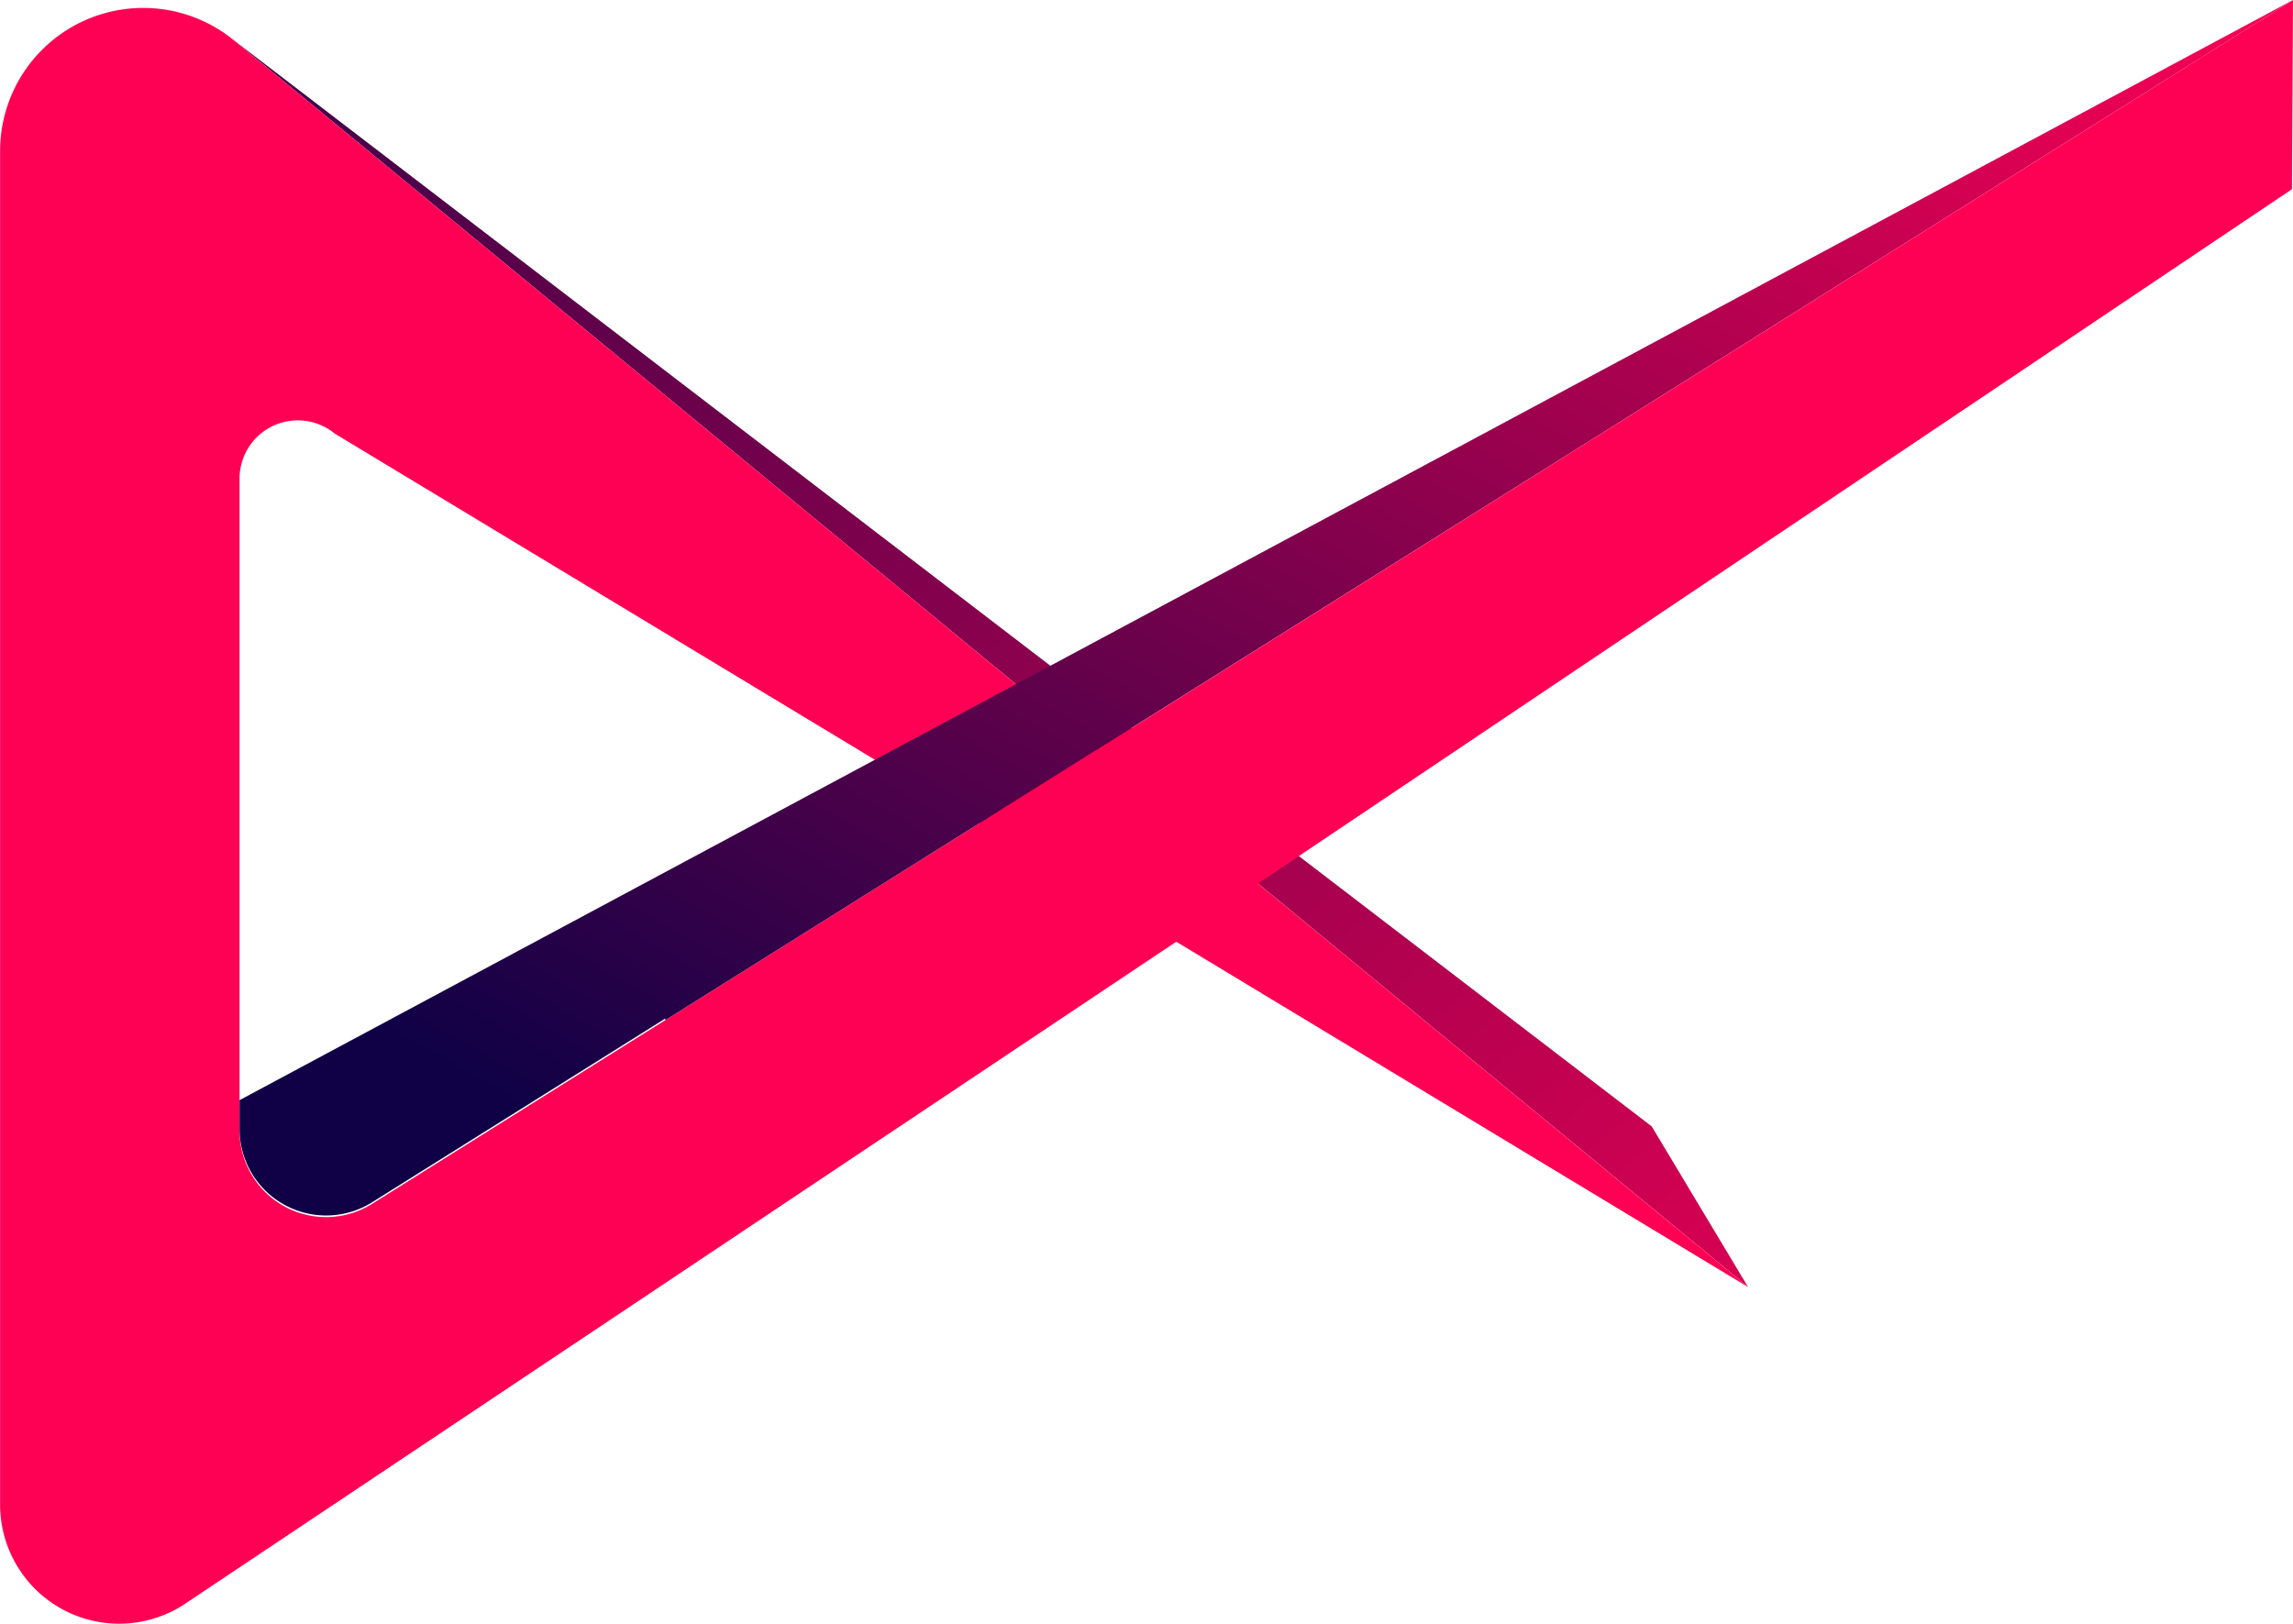 <svg id="Component_37_1" data-name="Component 37 – 1" xmlns="http://www.w3.org/2000/svg" xmlns:xlink="http://www.w3.org/1999/xlink" width="120.138" height="85.09" viewBox="0 0 120.138 85.09">
  <defs>
    <linearGradient id="linear-gradient" x1="-0.296" y1="-0.282" x2="1.272" y2="1.228" gradientUnits="objectBoundingBox">
      <stop offset="0" stop-color="#100146"/>
      <stop offset="1" stop-color="#ff0154"/>
    </linearGradient>
    <linearGradient id="linear-gradient-2" x1="0.105" y1="0.872" x2="1.089" y2="-0.145" gradientUnits="objectBoundingBox">
      <stop offset="0" stop-color="#100146"/>
      <stop offset="0.886" stop-color="#ff0154"/>
    </linearGradient>
  </defs>
  <path id="Path_1" data-name="Path 1" d="M536.515,239.444l-5.046-8.415-74.263-56.9Z" transform="translate(-444.93 -172.001)" fill="url(#linear-gradient)"/>
  <path id="Path_2" data-name="Path 2" d="M541.907,167.984,479.2,207.3l-45.15-37.183a7.5,7.5,0,0,0-12.276,5.793v70.924a6.24,6.24,0,0,0,9.554,5.287l52.07-34.786,29.962,18.1h0l-25.682-21.15L541.852,177.9Zm-100.644,63.09a4.535,4.535,0,0,1-6.943-3.842V193.065a3.052,3.052,0,0,1,4.992-2.356l33.79,20.408Z" transform="translate(-421.769 -167.984)" fill="#ff0154"/>
  <path id="Path_3" data-name="Path 3" d="M464.941,230.991l15.365-9.632v.084l85.279-53.459L458,225.637v1.512a4.535,4.535,0,0,0,6.941,3.842Z" transform="translate(-445.448 -167.984)" fill="url(#linear-gradient-2)"/>
</svg>
